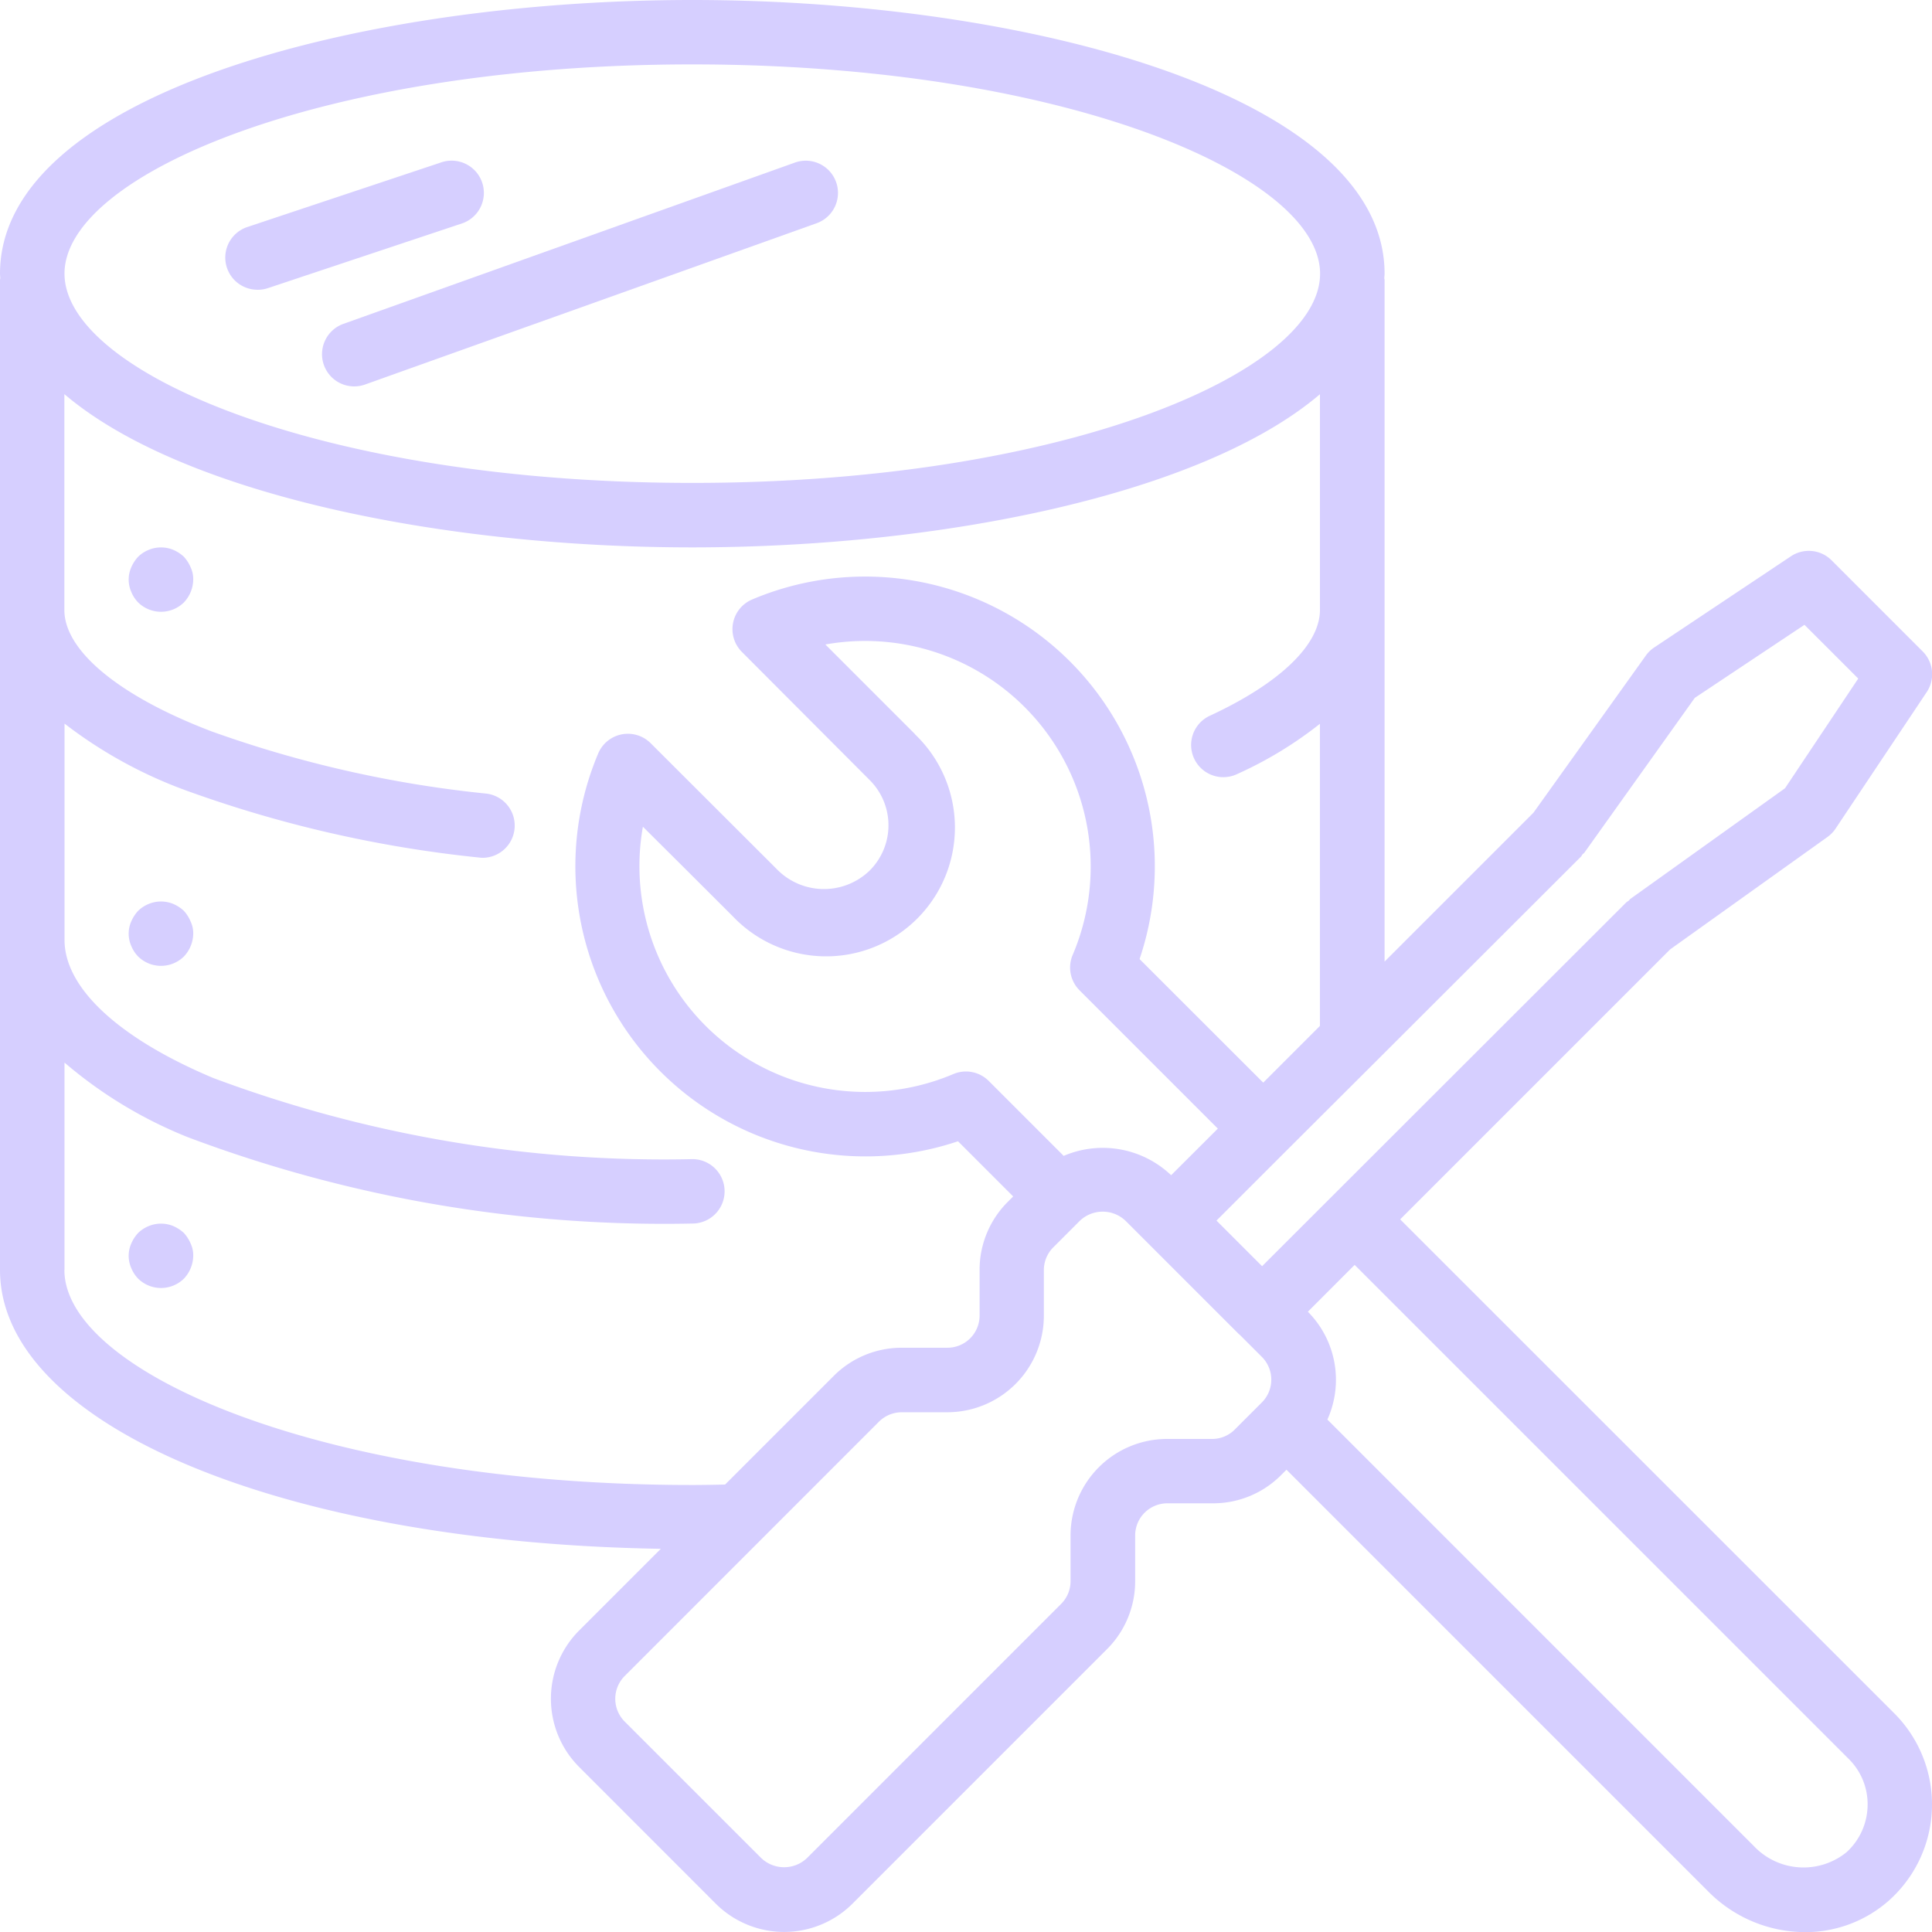 <svg xmlns="http://www.w3.org/2000/svg" id="_04_Monthly_backups" data-name="04 Monthly backups" width="56.01" height="56.014" viewBox="0 0 56.01 56.014"><g id="Group_46" data-name="Group 46" transform="translate(0)"><g id="Group_45" data-name="Group 45"><path id="Path_87" data-name="Path 87" d="M40.61,35.35l7.826-7.826L53,24.263a.943.943,0,0,0,.233-.242l2.642-3.957a.934.934,0,0,0-.117-1.179l-2.642-2.642a.933.933,0,0,0-1.178-.116L47.976,18.77a.924.924,0,0,0-.242.233l-3.26,4.558-4.316,4.316V8.112c0-.015-.007-.027-.008-.042,0-.046.008-.093.008-.135C40.158,2.781,29.818,0,20.088,0S.018,2.781.018,7.935c0,.045.007.093.008.133,0,.015-.008.027-.008.042V36.815c0,4.5,8.177,7.906,19.158,8.086L16.81,47.267a2.8,2.8,0,0,0,0,3.961l3.96,3.962a2.806,2.806,0,0,0,3.961,0l7.375-7.375a2.781,2.781,0,0,0,.821-1.982V44.515a.933.933,0,0,1,.933-.933h1.32a2.777,2.777,0,0,0,1.981-.821l.153-.153L49.543,54.837a3.964,3.964,0,0,0,2.8,1.177,3.651,3.651,0,0,0,2.455-.933,3.734,3.734,0,0,0,.133-5.414ZM20.088,1.867c10.727,0,18.2,3.2,18.2,6.068S30.815,14,20.088,14s-18.2-3.2-18.2-6.068S9.361,1.867,20.088,1.867Zm-18.2,34.95V30.805a12.774,12.774,0,0,0,3.583,2.166,39.191,39.191,0,0,0,14.62,2.5.933.933,0,1,0,0-1.867A37.287,37.287,0,0,1,6.2,31.252c-2.739-1.151-4.311-2.61-4.311-4V20.978A13.115,13.115,0,0,0,5.5,22.948a35.516,35.516,0,0,0,8.413,1.913.853.853,0,0,0,.108.007.934.934,0,0,0,.106-1.86,33.657,33.657,0,0,1-7.962-1.8c-2.681-1.018-4.281-2.337-4.281-3.524V11.426c3.412,2.907,10.974,4.443,18.2,4.443s14.791-1.537,18.2-4.44v6.254c0,1.009-1.164,2.127-3.194,3.068a.933.933,0,1,0,.786,1.693,11.36,11.36,0,0,0,2.407-1.46v8.759l-1.643,1.643-3.585-3.582A8.4,8.4,0,0,0,21.824,17.379a.934.934,0,0,0-.3,1.519l3.7,3.71a1.851,1.851,0,0,1,0,2.636,1.907,1.907,0,0,1-2.639,0l-3.706-3.7a.934.934,0,0,0-1.519.3A8.411,8.411,0,0,0,27.791,33.086l1.6,1.6-.153.153a2.782,2.782,0,0,0-.821,1.98v1.32a.933.933,0,0,1-.933.933H26.164a2.78,2.78,0,0,0-1.98.821l-3.145,3.145c-.315.007-.631.013-.951.013C9.361,43.053,1.885,39.767,1.885,36.817ZM26.546,21.284l-2.6-2.6a6.541,6.541,0,0,1,7.17,9,.933.933,0,0,0,.2,1.027l4.008,4.008L33.97,34.07a2.875,2.875,0,0,0-3.115-.56l-2.172-2.172a.934.934,0,0,0-1.027-.2,6.547,6.547,0,0,1-9-7.171l.949.944.034.033,1.623,1.62a3.734,3.734,0,1,0,5.279-5.279ZM36.6,40.658l-.774.774a.927.927,0,0,1-.652.284v0h-1.32a2.8,2.8,0,0,0-2.8,2.8v1.321a.928.928,0,0,1-.273.661L23.41,53.87a.961.961,0,0,1-1.32,0l-3.962-3.961a.934.934,0,0,1,0-1.32L25.5,41.215a.941.941,0,0,1,.66-.273h1.32a2.8,2.8,0,0,0,2.8-2.8v-1.32a.933.933,0,0,1,.273-.66l.773-.773a.961.961,0,0,1,1.32,0l.653.653,2.642,2.642h.006l.653.653a.934.934,0,0,1,0,1.321Zm.007-3.95-1.322-1.322,2.018-2.018L39.878,30.8l.009-.009,5.965-5.957c.019-.019.025-.044.042-.063s.041-.032.057-.053l3.2-4.486,3.18-2.118,1.559,1.558-2.123,3.18-4.481,3.206c-.022.016-.034.04-.054.057a.733.733,0,0,0-.063.042ZM53.547,53.7a1.98,1.98,0,0,1-2.683-.181L38.5,41.154a2.8,2.8,0,0,0-.566-3.126L39.29,36.67,53.613,50.992a1.845,1.845,0,0,1,.548,1.36A1.873,1.873,0,0,1,53.547,53.7Z" transform="translate(-0.018)" fill="#d6cfff"></path><path id="Path_88" data-name="Path 88" d="M35.748,145.375a1.091,1.091,0,0,0-.308-.2.934.934,0,0,0-.709,0,.964.964,0,0,0-.308.2,1.078,1.078,0,0,0-.2.308.879.879,0,0,0,0,.709.964.964,0,0,0,.2.308.947.947,0,0,0,1.326,0,.982.982,0,0,0,.271-.663.8.8,0,0,0-.075-.355A1.081,1.081,0,0,0,35.748,145.375Z" transform="translate(-30.418 -129.235)" fill="#d6cfff"></path><path id="Path_89" data-name="Path 89" d="M35.748,239.2a1.091,1.091,0,0,0-.308-.2.933.933,0,0,0-.709,0,.964.964,0,0,0-.308.2,1.079,1.079,0,0,0-.2.308.879.879,0,0,0,0,.709.964.964,0,0,0,.2.308.947.947,0,0,0,1.326,0,.982.982,0,0,0,.271-.658.8.8,0,0,0-.075-.355A1.081,1.081,0,0,0,35.748,239.2Z" transform="translate(-30.418 -212.795)" fill="#d6cfff"></path><path id="Path_90" data-name="Path 90" d="M35.748,324.575a1.091,1.091,0,0,0-.308-.2.933.933,0,0,0-.709,0,.964.964,0,0,0-.308.2,1.079,1.079,0,0,0-.2.308.879.879,0,0,0,0,.709.964.964,0,0,0,.2.308.947.947,0,0,0,1.326,0,.982.982,0,0,0,.271-.663.8.8,0,0,0-.075-.355A1.081,1.081,0,0,0,35.748,324.575Z" transform="translate(-30.418 -288.831)" fill="#d6cfff"></path><path id="Path_91" data-name="Path 91" d="M60.632,46.382a.933.933,0,0,0,.3-.048l5.6-1.867a.935.935,0,1,0-.59-1.774l-5.6,1.867a.933.933,0,0,0,.295,1.821Z" transform="translate(-53.164 -37.981)" fill="#d6cfff"></path><path id="Path_92" data-name="Path 92" d="M85.41,48.577a.933.933,0,0,0,1.192.566l13.069-4.668a.934.934,0,1,0-.627-1.759L85.975,47.384A.934.934,0,0,0,85.41,48.577Z" transform="translate(-76.02 -37.995)" fill="#d6cfff"></path></g></g></svg>